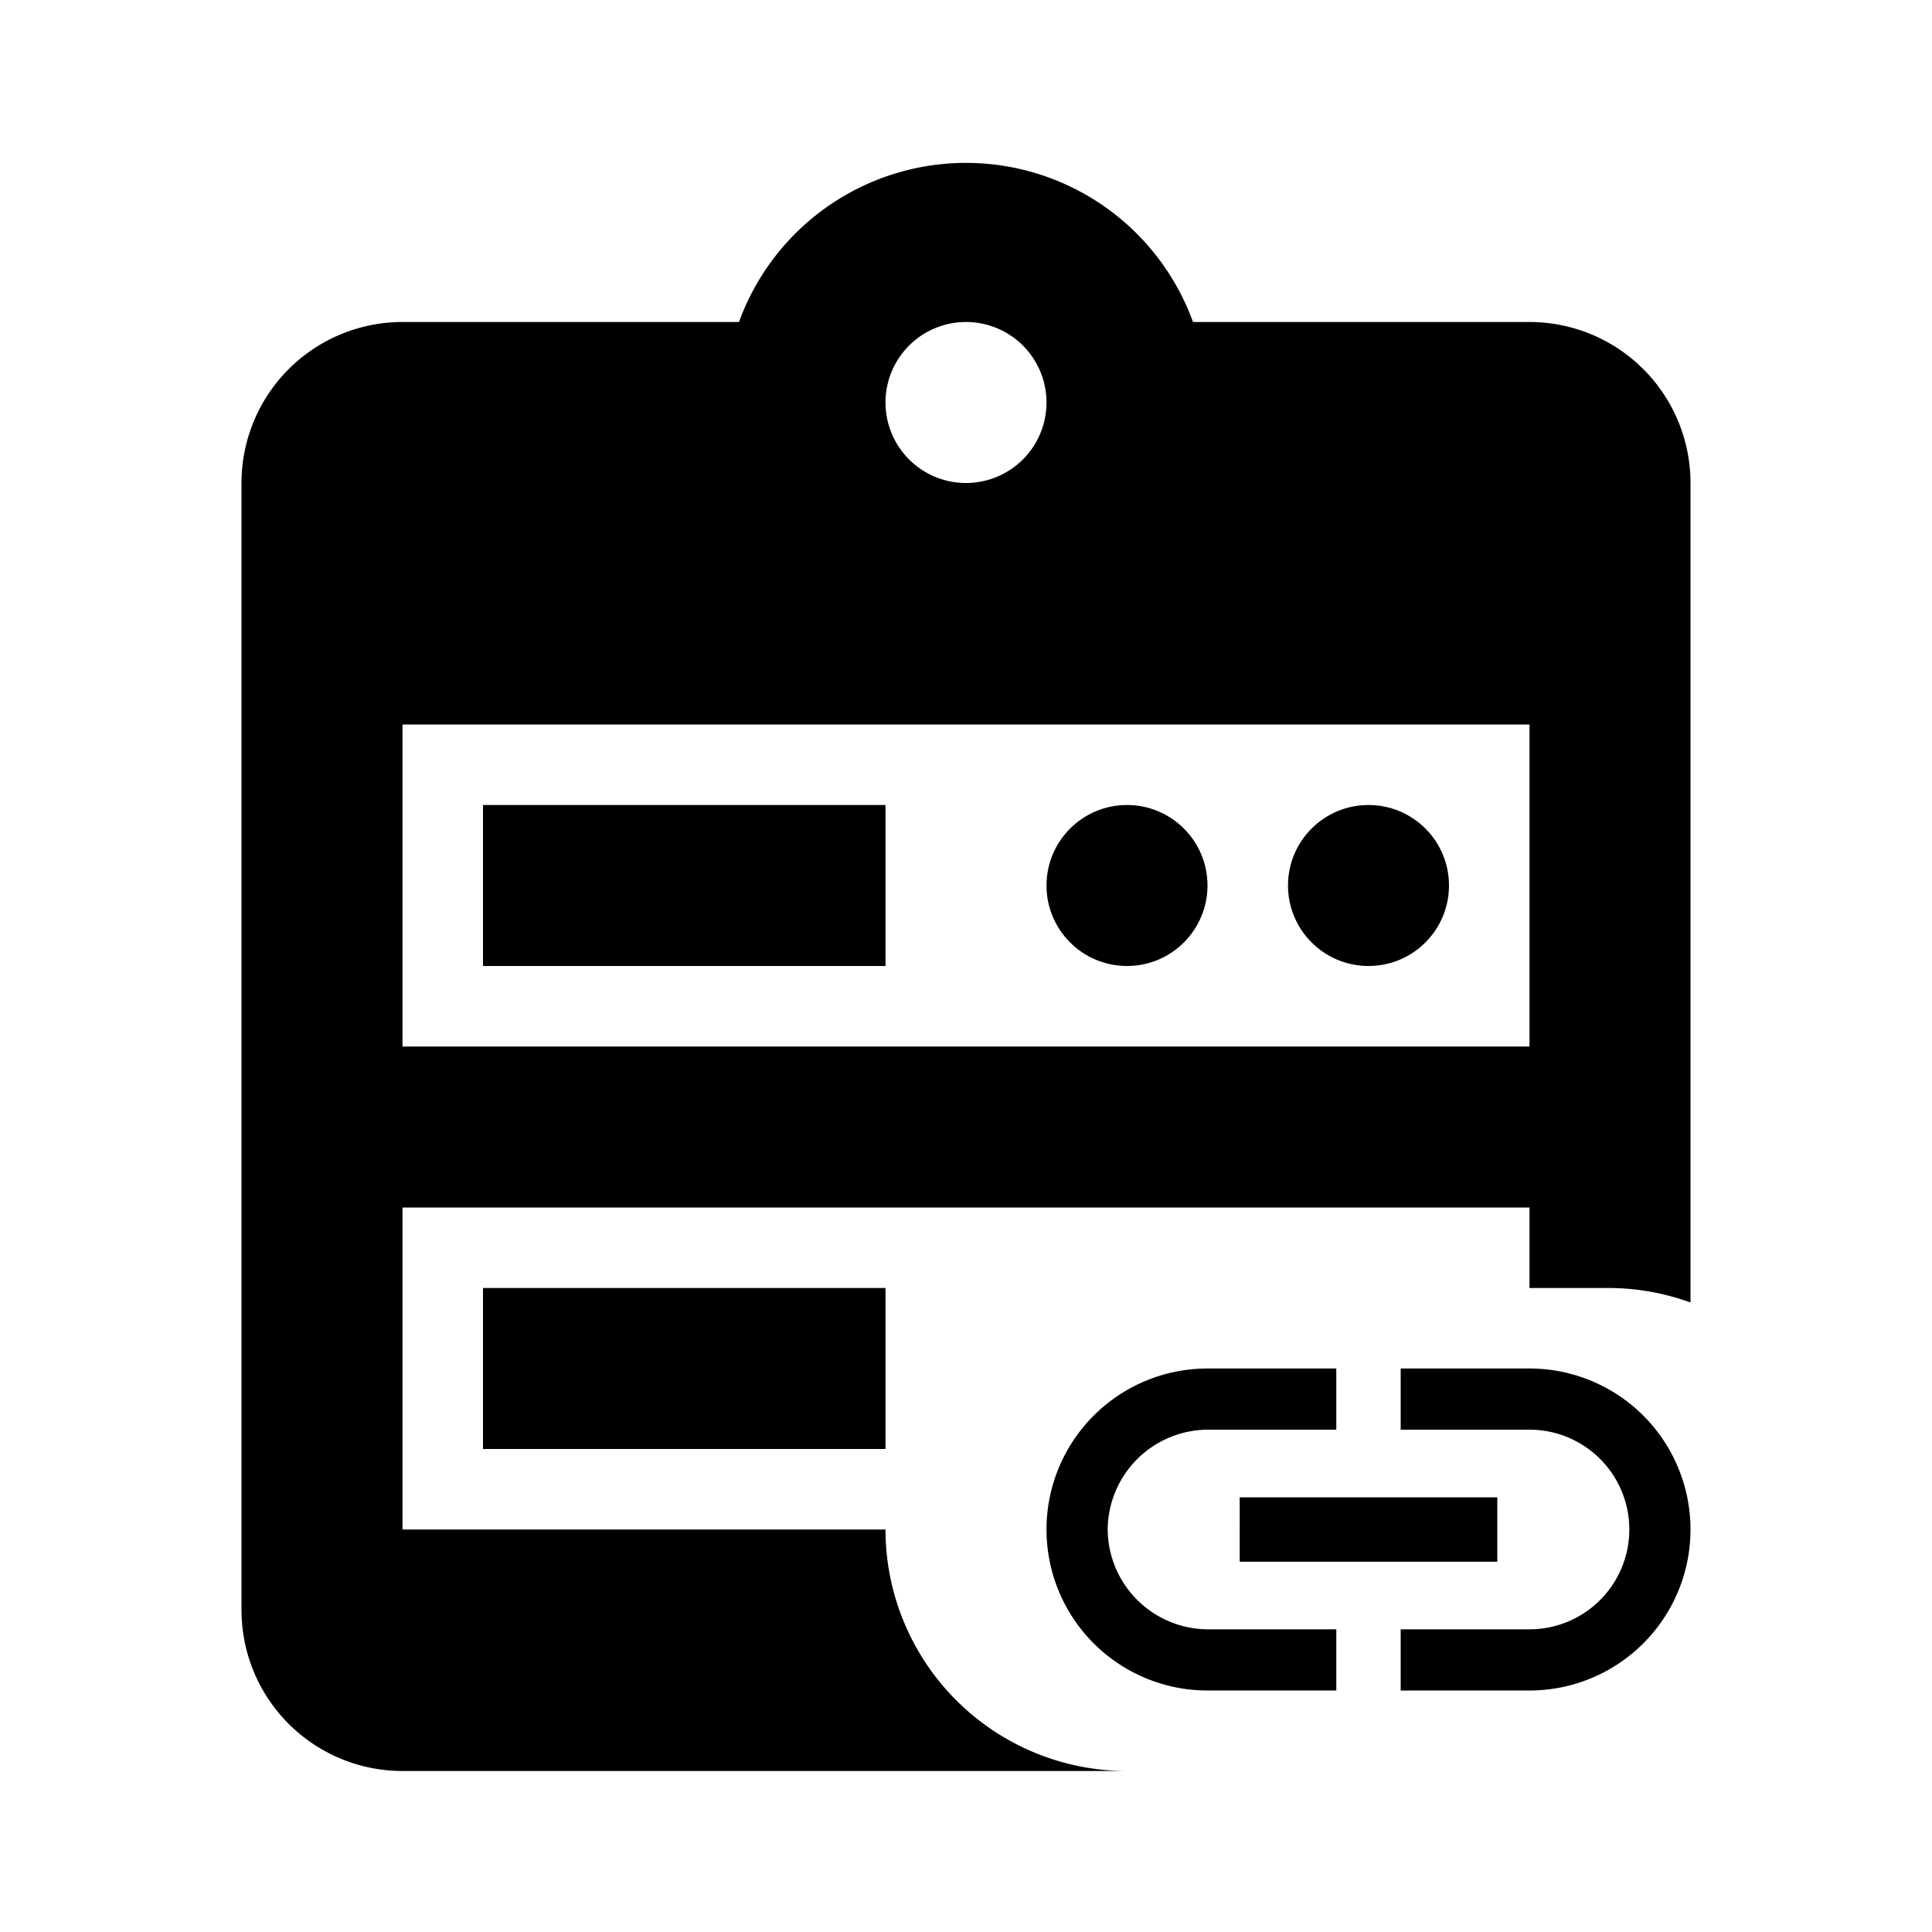 <svg id="Layer_1" data-name="Layer 1" xmlns="http://www.w3.org/2000/svg" viewBox="0 0 24 24"><title>cluster_role_binding</title><circle cx="17" cy="11" r="1"/><circle cx="14" cy="11" r="1"/><rect x="6" y="10" width="5" height="2"/><rect x="6" y="16" width="5" height="2"/><path d="M11,19H5V15H19v1h1a3,3,0,0,1,1,.18V6a2,2,0,0,0-2-2H14.82A3,3,0,0,0,9.18,4H5A2,2,0,0,0,3,6V20a2,2,0,0,0,2,2h9A3,3,0,0,1,11,19ZM12,4a1,1,0,1,1-1,1A1,1,0,0,1,12,4ZM5,9H19v4H5Z"/><path d="M13.76,19A1.25,1.25,0,0,1,15,17.76h1.6V17H15a2,2,0,0,0,0,4h1.6v-.76H15A1.25,1.25,0,0,1,13.76,19Zm1.64.4h3.2v-.8H15.4ZM19,17H17.4v.76H19a1.24,1.24,0,0,1,0,2.48H17.4V21H19a2,2,0,0,0,0-4Z"/></svg>